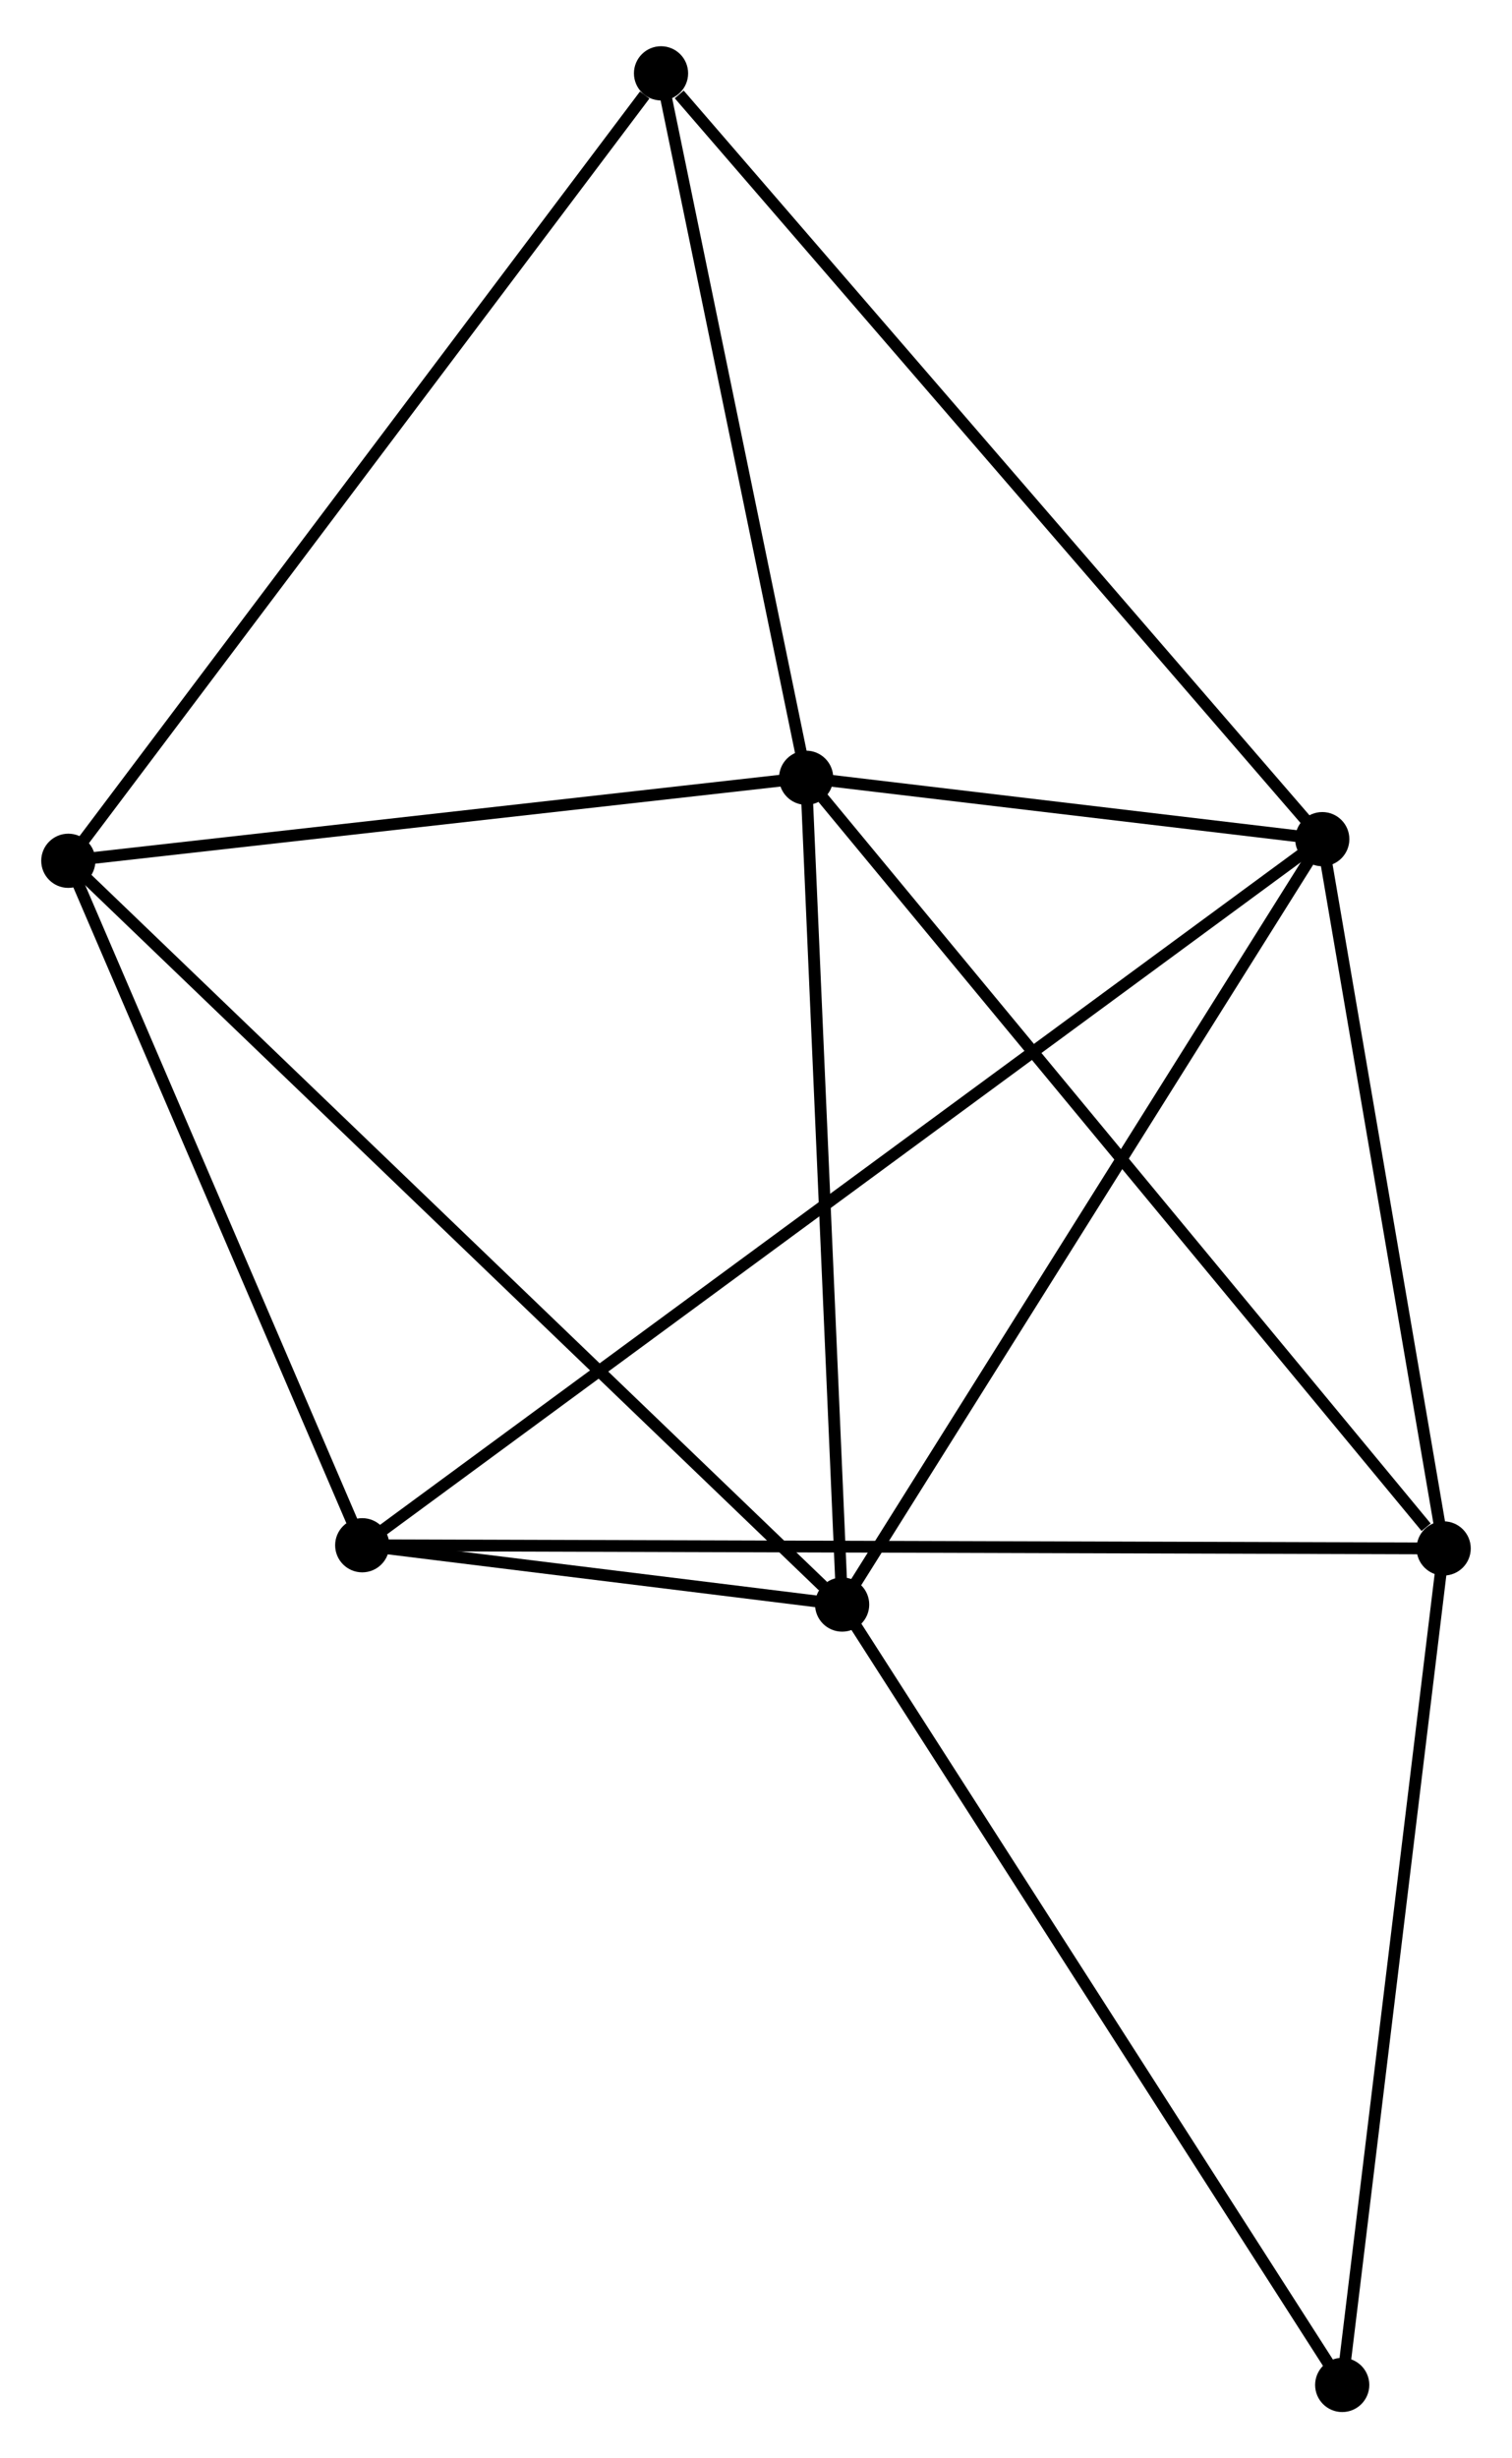 <?xml version="1.0" encoding="UTF-8" standalone="no"?>
<!DOCTYPE svg PUBLIC "-//W3C//DTD SVG 1.1//EN"
 "http://www.w3.org/Graphics/SVG/1.1/DTD/svg11.dtd">
<!-- Generated by graphviz version 2.36.0 (20140111.2315)
 -->
<!-- Title: %3 Pages: 1 -->
<svg width="128pt" height="208pt"
 viewBox="0.00 0.00 128.38 207.77" xmlns="http://www.w3.org/2000/svg" xmlns:xlink="http://www.w3.org/1999/xlink">
<g id="graph0" class="graph" transform="scale(1 1) rotate(0) translate(4 203.769)">
<title>%3</title>
<!-- 0 -->
<g id="node1" class="node"><title>0</title>
<ellipse fill="black" stroke="black" cx="64.447" cy="-138.189" rx="1.8" ry="1.8"/>
</g>
<!-- 1 -->
<g id="node2" class="node"><title>1</title>
<ellipse fill="black" stroke="black" cx="108.271" cy="-132.98" rx="1.8" ry="1.8"/>
</g>
<!-- 0&#45;&#45;1 -->
<g id="edge1" class="edge"><title>0&#45;&#45;1</title>
<path fill="none" stroke="black" d="M66.33,-137.965C73.538,-137.108 99.332,-134.043 106.444,-133.197"/>
</g>
<!-- 2 -->
<g id="node3" class="node"><title>2</title>
<ellipse fill="black" stroke="black" cx="67.504" cy="-68.026" rx="1.8" ry="1.8"/>
</g>
<!-- 0&#45;&#45;2 -->
<g id="edge2" class="edge"><title>0&#45;&#45;2</title>
<path fill="none" stroke="black" d="M64.535,-136.165C64.981,-125.919 66.987,-79.875 67.421,-69.925"/>
</g>
<!-- 4 -->
<g id="node4" class="node"><title>4</title>
<ellipse fill="black" stroke="black" cx="1.8" cy="-131.144" rx="1.8" ry="1.8"/>
</g>
<!-- 0&#45;&#45;4 -->
<g id="edge3" class="edge"><title>0&#45;&#45;4</title>
<path fill="none" stroke="black" d="M62.639,-137.986C53.652,-136.975 13.812,-132.495 3.993,-131.391"/>
</g>
<!-- 5 -->
<g id="node5" class="node"><title>5</title>
<ellipse fill="black" stroke="black" cx="118.578" cy="-72.788" rx="1.8" ry="1.8"/>
</g>
<!-- 0&#45;&#45;5 -->
<g id="edge4" class="edge"><title>0&#45;&#45;5</title>
<path fill="none" stroke="black" d="M65.785,-136.572C73.209,-127.602 109.285,-84.015 117.088,-74.588"/>
</g>
<!-- 6 -->
<g id="node6" class="node"><title>6</title>
<ellipse fill="black" stroke="black" cx="52.126" cy="-197.969" rx="1.8" ry="1.8"/>
</g>
<!-- 0&#45;&#45;6 -->
<g id="edge5" class="edge"><title>0&#45;&#45;6</title>
<path fill="none" stroke="black" d="M64.037,-140.178C62.166,-149.254 54.45,-186.693 52.55,-195.911"/>
</g>
<!-- 1&#45;&#45;2 -->
<g id="edge6" class="edge"><title>1&#45;&#45;2</title>
<path fill="none" stroke="black" d="M107.264,-131.375C101.672,-122.466 74.502,-79.177 68.626,-69.814"/>
</g>
<!-- 1&#45;&#45;5 -->
<g id="edge8" class="edge"><title>1&#45;&#45;5</title>
<path fill="none" stroke="black" d="M108.614,-130.977C110.179,-121.839 116.634,-84.141 118.223,-74.859"/>
</g>
<!-- 1&#45;&#45;6 -->
<g id="edge9" class="edge"><title>1&#45;&#45;6</title>
<path fill="none" stroke="black" d="M106.883,-134.587C99.183,-143.5 61.765,-186.812 53.671,-196.18"/>
</g>
<!-- 3 -->
<g id="node7" class="node"><title>3</title>
<ellipse fill="black" stroke="black" cx="26.756" cy="-73.059" rx="1.8" ry="1.8"/>
</g>
<!-- 1&#45;&#45;3 -->
<g id="edge7" class="edge"><title>1&#45;&#45;3</title>
<path fill="none" stroke="black" d="M106.569,-131.729C95.96,-123.931 39.031,-82.082 28.449,-74.304"/>
</g>
<!-- 2&#45;&#45;4 -->
<g id="edge11" class="edge"><title>2&#45;&#45;4</title>
<path fill="none" stroke="black" d="M65.88,-69.586C56.71,-78.395 11.533,-121.795 3.142,-129.855"/>
</g>
<!-- 2&#45;&#45;3 -->
<g id="edge10" class="edge"><title>2&#45;&#45;3</title>
<path fill="none" stroke="black" d="M65.313,-68.297C58.172,-69.179 35.632,-71.963 28.763,-72.811"/>
</g>
<!-- 7 -->
<g id="node8" class="node"><title>7</title>
<ellipse fill="black" stroke="black" cx="109.963" cy="-1.8" rx="1.8" ry="1.8"/>
</g>
<!-- 2&#45;&#45;7 -->
<g id="edge12" class="edge"><title>2&#45;&#45;7</title>
<path fill="none" stroke="black" d="M68.553,-66.389C74.376,-57.306 102.674,-13.169 108.794,-3.623"/>
</g>
<!-- 4&#45;&#45;6 -->
<g id="edge15" class="edge"><title>4&#45;&#45;6</title>
<path fill="none" stroke="black" d="M3.044,-132.796C9.946,-141.961 43.486,-186.497 50.74,-196.13"/>
</g>
<!-- 5&#45;&#45;7 -->
<g id="edge16" class="edge"><title>5&#45;&#45;7</title>
<path fill="none" stroke="black" d="M118.33,-70.74C117.072,-60.373 111.418,-13.788 110.196,-3.722"/>
</g>
<!-- 3&#45;&#45;4 -->
<g id="edge13" class="edge"><title>3&#45;&#45;4</title>
<path fill="none" stroke="black" d="M25.926,-74.992C22.137,-83.811 6.507,-120.188 2.659,-129.145"/>
</g>
<!-- 3&#45;&#45;5 -->
<g id="edge14" class="edge"><title>3&#45;&#45;5</title>
<path fill="none" stroke="black" d="M28.674,-73.054C40.624,-73.018 104.752,-72.829 116.671,-72.793"/>
</g>
</g>
</svg>
